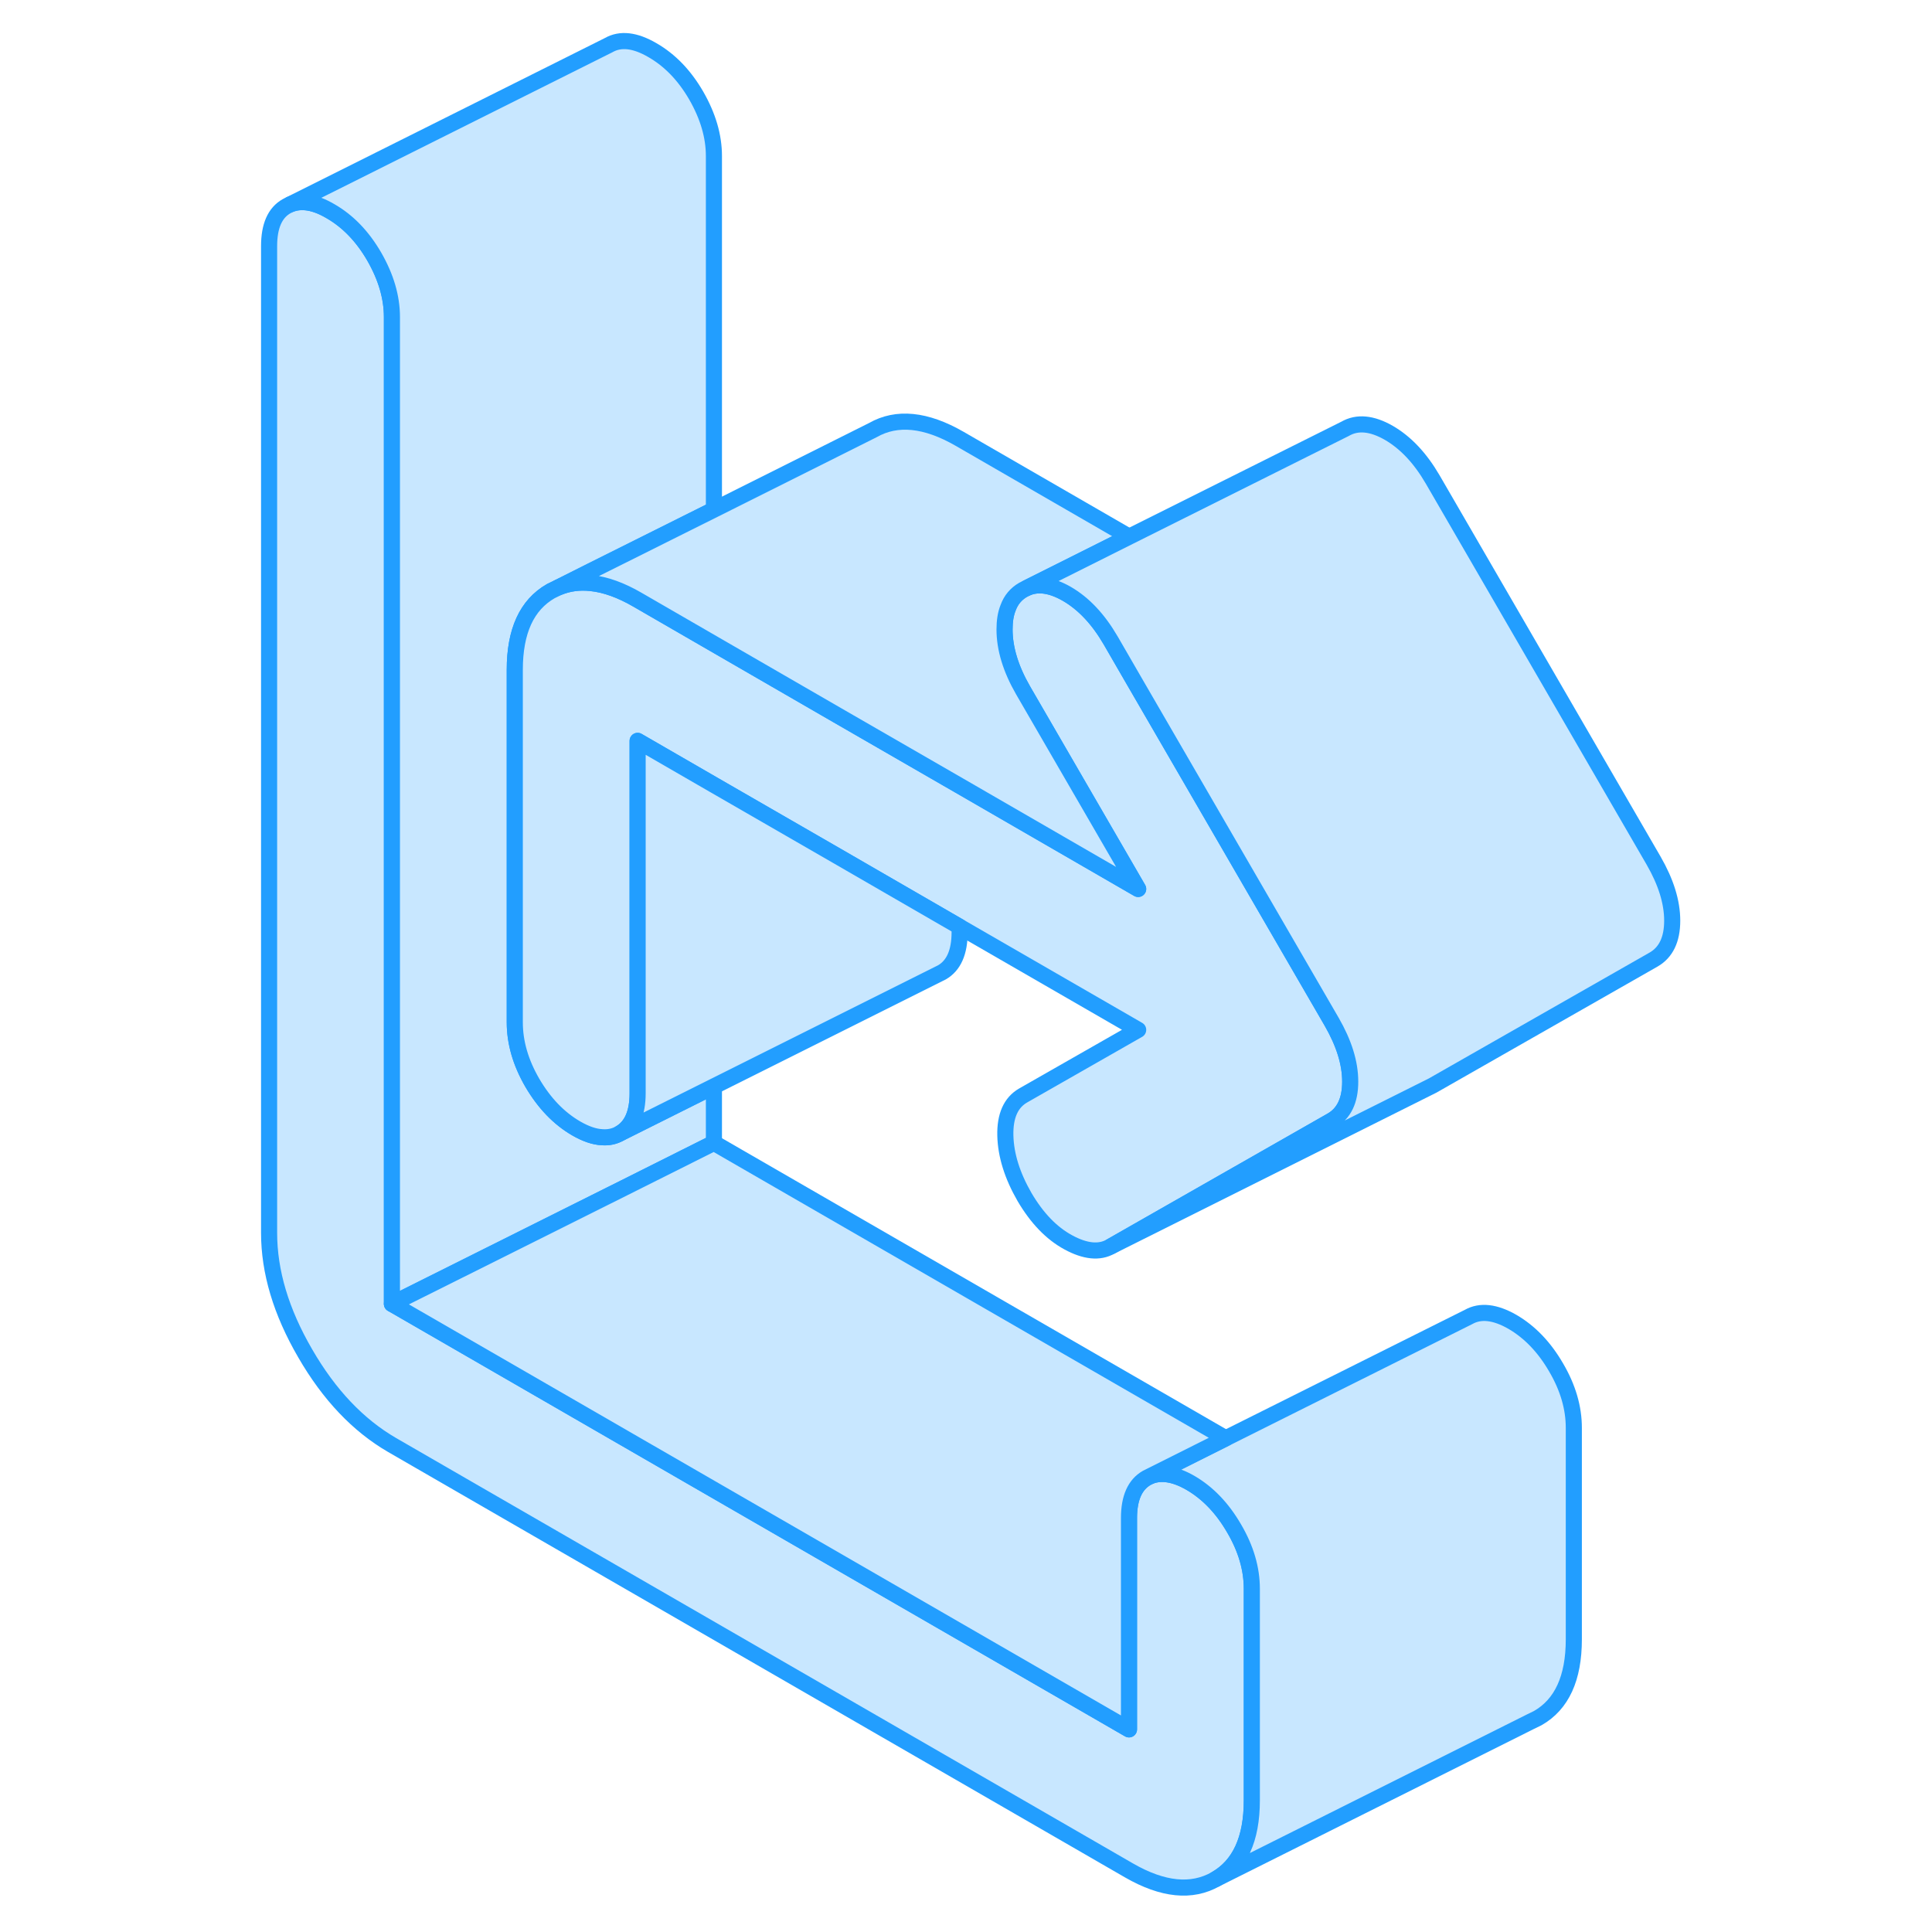<svg width="48" height="48" viewBox="0 0 92 120" fill="#c8e7ff" xmlns="http://www.w3.org/2000/svg" stroke-width="1px" stroke-linecap="round" stroke-linejoin="round"><path d="M63.754 98.685V111.825C63.754 114.235 63.004 115.865 61.514 116.715C60.024 117.565 58.224 117.385 56.124 116.175L10.344 89.746C8.244 88.525 6.444 86.635 4.954 84.055C3.454 81.475 2.714 78.986 2.714 76.576V15.285C2.714 14.045 3.074 13.215 3.804 12.805L4.024 12.695C4.714 12.415 5.554 12.546 6.524 13.116C7.604 13.736 8.514 14.675 9.244 15.935C9.974 17.205 10.344 18.456 10.344 19.695V80.986L56.124 107.415V94.285C56.124 93.045 56.494 92.215 57.224 91.795L57.444 91.685C58.134 91.415 58.974 91.546 59.944 92.106C61.024 92.736 61.924 93.675 62.654 94.935C63.394 96.195 63.754 97.445 63.754 98.685Z" stroke="#229EFF" stroke-linejoin="round"/><path d="M83.753 88.685V101.825C83.753 104.235 83.003 105.865 81.513 106.715L81.043 106.945L61.513 116.715C63.003 115.865 63.753 114.235 63.753 111.825V98.685C63.753 97.445 63.393 96.195 62.653 94.935C61.923 93.675 61.023 92.735 59.943 92.105C58.973 91.545 58.133 91.415 57.443 91.685L62.133 89.335L77.223 81.795C77.953 81.385 78.863 81.485 79.943 82.105C81.023 82.735 81.923 83.675 82.653 84.935C83.393 86.195 83.753 87.445 83.753 88.685Z" stroke="#229EFF" stroke-linejoin="round"/><path d="M17.973 41.605V63.495C17.973 64.745 18.333 65.996 19.063 67.255C19.803 68.516 20.703 69.455 21.783 70.085C22.373 70.425 22.913 70.615 23.403 70.635C23.803 70.665 24.173 70.585 24.503 70.395L30.343 67.475V70.985L24.793 73.766L10.343 80.985V19.695C10.343 18.455 9.973 17.205 9.243 15.935C8.513 14.675 7.603 13.735 6.523 13.115C5.553 12.545 4.713 12.415 4.023 12.695L23.803 2.805C24.533 2.385 25.443 2.485 26.523 3.115C27.603 3.735 28.513 4.675 29.243 5.935C29.973 7.205 30.343 8.455 30.343 9.695V31.655L22.713 35.465L20.683 36.485L20.213 36.715C18.713 37.575 17.973 39.205 17.973 41.605Z" stroke="#229EFF" stroke-linejoin="round"/><path d="M62.134 89.335L57.444 91.685L57.224 91.795C56.494 92.215 56.124 93.045 56.124 94.285V107.415L10.344 80.986L24.794 73.766L30.344 70.986L62.134 89.335Z" stroke="#229EFF" stroke-linejoin="round"/><path d="M69.864 67.186C69.864 68.356 69.474 69.156 68.714 69.596L54.984 77.425C54.284 77.825 53.404 77.735 52.354 77.165C51.304 76.595 50.404 75.656 49.634 74.346C48.874 73.025 48.474 71.755 48.444 70.535C48.414 69.315 48.784 68.485 49.544 68.045L56.694 63.965L45.604 57.566L37.974 53.155L30.344 48.755L25.604 46.016V67.905C25.604 69.145 25.234 69.975 24.504 70.395C24.174 70.585 23.804 70.665 23.404 70.635C22.914 70.615 22.374 70.425 21.784 70.085C20.704 69.456 19.804 68.516 19.064 67.255C18.334 65.996 17.974 64.746 17.974 63.495V41.605C17.974 39.206 18.714 37.575 20.214 36.715L20.684 36.486C21.314 36.225 21.984 36.136 22.714 36.215C23.604 36.306 24.574 36.656 25.604 37.255L30.344 39.995L37.974 44.405L45.604 48.806L56.694 55.215L49.544 42.876C48.784 41.556 48.394 40.295 48.394 39.096C48.394 38.575 48.464 38.126 48.614 37.755C48.794 37.255 49.114 36.886 49.544 36.636L49.784 36.516C50.494 36.215 51.324 36.346 52.264 36.886C53.314 37.495 54.214 38.455 54.984 39.775L56.424 42.266L68.714 63.465C69.474 64.785 69.864 66.025 69.864 67.186Z" stroke="#229EFF" stroke-linejoin="round"/><path d="M45.604 57.565V57.905C45.604 59.145 45.234 59.975 44.504 60.395L44.284 60.505L30.344 67.475L24.504 70.395C25.234 69.975 25.604 69.145 25.604 67.905V46.016L30.344 48.755L37.974 53.155L45.604 57.565Z" stroke="#229EFF" stroke-linejoin="round"/><path d="M56.694 55.215L45.604 48.805L37.974 44.405L30.344 39.995L25.604 37.255C24.574 36.655 23.604 36.305 22.714 36.215C21.984 36.135 21.314 36.225 20.684 36.485L22.714 35.465L30.344 31.655L40.214 26.715C41.704 25.865 43.504 26.045 45.604 27.255L56.134 33.335L49.784 36.516L49.544 36.636C49.114 36.886 48.794 37.255 48.614 37.755C48.464 38.125 48.394 38.575 48.394 39.095C48.394 40.295 48.784 41.555 49.544 42.875L56.694 55.215Z" stroke="#229EFF" stroke-linejoin="round"/><path d="M89.864 57.185C89.864 58.355 89.474 59.156 88.714 59.596L74.984 67.425L74.764 67.535L54.984 77.425L68.714 69.596C69.474 69.156 69.864 68.355 69.864 67.185C69.864 66.015 69.474 64.785 68.714 63.465L56.424 42.266L54.984 39.775C54.214 38.455 53.314 37.495 52.264 36.886C51.324 36.346 50.494 36.215 49.784 36.516L56.134 33.336L69.544 26.636C70.304 26.195 71.214 26.285 72.264 26.886C73.314 27.495 74.214 28.455 74.984 29.775L88.714 53.465C89.474 54.785 89.864 56.025 89.864 57.185Z" stroke="#229EFF" stroke-linejoin="round"/></svg>